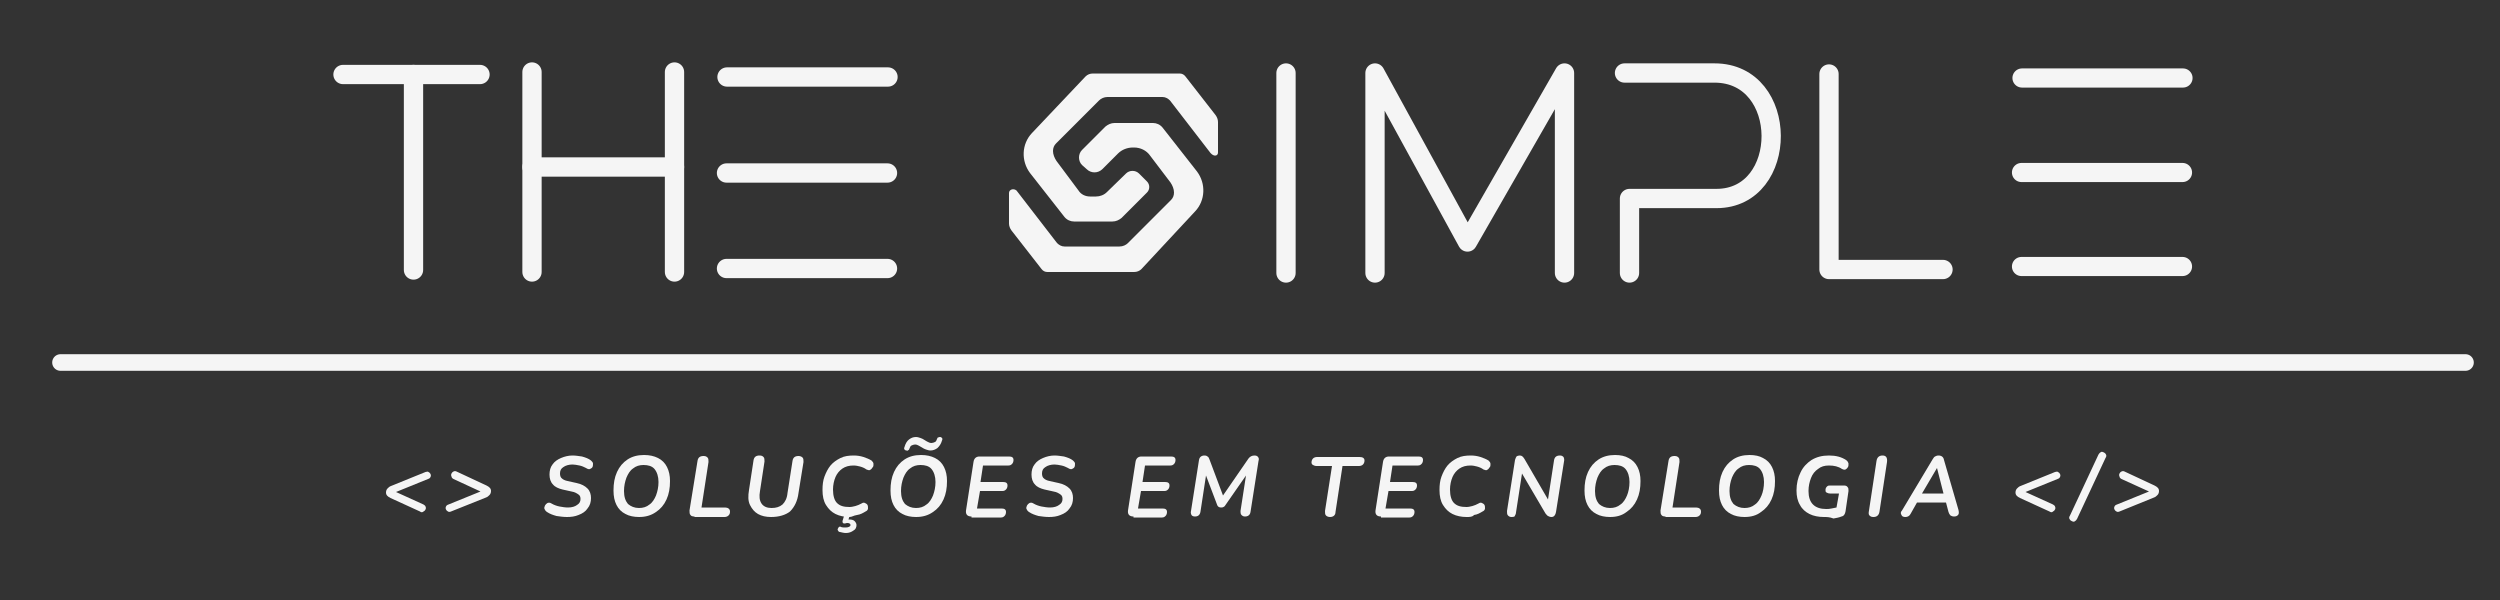 <?xml version="1.0" encoding="utf-8"?>
<!-- Generator: Adobe Illustrator 24.0.1, SVG Export Plug-In . SVG Version: 6.00 Build 0)  -->
<svg version="1.1" id="Camada_1" xmlns="http://www.w3.org/2000/svg" xmlns:xlink="http://www.w3.org/1999/xlink" x="0px" y="0px"
	 viewBox="0 0 500 120" style="enable-background:new 0 0 500 120;" xml:space="preserve">
<rect x="0" y="0" width="500" height="120" fill="#333333" stroke="none"/>
<style type="text/css">
	.st0{fill:none;stroke:#F5F5F5;stroke-width:3.858;stroke-linecap:round;stroke-linejoin:round;stroke-miterlimit:10;}
	.st1{fill:none;stroke:#F5F5F5;stroke-width:3.828;stroke-linecap:round;stroke-linejoin:round;stroke-miterlimit:10;}
	.st2{fill:#F5F5F5;}
	.st3{fill:none;stroke:#F5F5F5;stroke-width:3.32;stroke-linecap:round;stroke-linejoin:round;stroke-miterlimit:10;}
</style>
<g id="Logo">
	<g>
		<g id="T_1_">
			<line class="st0" x1="68.6" y1="14.9" x2="96" y2="14.9"/>
			<line class="st0" x1="82.7" y1="54" x2="82.7" y2="14.9"/>
		</g>
		<g id="H_1_">
			<line class="st0" x1="106.4" y1="33.4" x2="134.9" y2="33.4"/>
			<line class="st0" x1="106.4" y1="14.4" x2="106.4" y2="54.4"/>
			<line class="st0" x1="134.9" y1="14.4" x2="134.9" y2="54.4"/>
		</g>
		<g id="E_3_">
			<line class="st0" x1="145.3" y1="53.7" x2="177.5" y2="53.7"/>
			<line class="st0" x1="145.4" y1="15.4" x2="177.6" y2="15.4"/>
			<line class="st0" x1="145.3" y1="34.6" x2="177.5" y2="34.6"/>
		</g>
		<g id="E_2_">
			<line class="st1" x1="404.3" y1="53.3" x2="436.5" y2="53.3"/>
			<line class="st1" x1="404.4" y1="15.6" x2="436.6" y2="15.6"/>
			<line class="st1" x1="404.3" y1="34.5" x2="436.5" y2="34.5"/>
		</g>
		<g id="S_1_">
			<g>
				<path class="st2" d="M201.8,38.6v6.1c0,0.5,0.2,1,0.5,1.4l6,7.7c0.3,0.4,0.7,0.6,1.2,0.6h17.3c0.6,0,1.1-0.2,1.5-0.6L239,42.3
					c2.1-2.2,2.2-5.6,0.4-8l-6.9-8.8c-0.5-0.6-1.2-0.9-1.9-0.9h-7.7c-0.7,0-1.3,0.3-1.8,0.7l-4.7,4.7c-0.8,0.8-0.8,2.2,0,3l0.9,0.8
					c0.9,0.9,2.3,0.9,3.2,0l3.1-3.1c0.8-0.8,1.9-1.2,3-1.2h0.2c1.3,0,2.5,0.6,3.2,1.6l4.1,5.4c0.4,0.6,0.7,1.3,0.7,2l0,0
					c0,0.6-0.2,1.1-0.6,1.5l-8.6,8.6c-0.4,0.4-1,0.7-1.7,0.7h-11c-0.6,0-1.1-0.3-1.5-0.7l-8.1-10.5
					C202.7,37.6,201.8,37.9,201.8,38.6z"/>
			</g>
			<g>
				<path class="st2" d="M243.6,30.5v-6.1c0-0.5-0.2-1-0.5-1.4l-6-7.7c-0.3-0.4-0.7-0.6-1.2-0.6h-17.3c-0.6,0-1.1,0.2-1.5,0.6
					l-10.7,11.3c-2.1,2.2-2.2,5.6-0.4,8l6.9,8.8c0.5,0.6,1.2,0.9,1.9,0.9h7.7c0.7,0,1.3-0.3,1.8-0.7l5.1-5.1c0.6-0.6,0.6-1.6,0-2.2
					l-1.6-1.6c-0.7-0.7-1.9-0.7-2.6,0l-3.8,3.7c-0.6,0.6-1.4,0.9-2.2,0.9h-1.2c-0.9,0-1.8-0.4-2.3-1.2l-4.4-5.9
					c-0.4-0.6-0.7-1.3-0.7-2v0c0-0.6,0.2-1.1,0.6-1.5l8.6-8.6c0.4-0.4,1-0.7,1.7-0.7h11c0.6,0,1.1,0.3,1.5,0.7l8.1,10.5
					C242.8,31.4,243.6,31.2,243.6,30.5z"/>
			</g>
		</g>
		<line id="I_1_" class="st0" x1="257.2" y1="14.6" x2="257.2" y2="54.6"/>
		<polyline id="M_1_" class="st0" points="312.9,54.6 312.9,14.6 293.5,48.4 275,14.6 275,54.6 		"/>
		<path id="P_1_" class="st0" d="M325.9,54.6V39.7h17.4c14.6,0,14.7-25.1-0.4-25.1h-18"/>
		<polyline id="L_1_" class="st0" points="388.6,53.9 365.8,53.9 365.8,14.8 		"/>
	</g>
	<line class="st3" x1="12.1" y1="72.5" x2="493.1" y2="72.5"/>
	<g>
		<path class="st2" d="M84,102.3l-5.9-2.7c-0.6-0.3-0.9-0.6-0.9-1.1c0-0.3,0.1-0.6,0.3-0.8c0.2-0.2,0.4-0.4,0.7-0.5l6.9-2.8
			c0.3-0.1,0.5-0.1,0.6,0c0.2,0.1,0.3,0.2,0.4,0.4c0.1,0.2,0.1,0.4,0,0.6c-0.1,0.2-0.2,0.3-0.5,0.4l-6.4,2.6l5.5,2.5
			c0.2,0.1,0.4,0.3,0.4,0.4c0.1,0.2,0.1,0.4,0,0.6c-0.1,0.2-0.2,0.3-0.4,0.4C84.5,102.5,84.2,102.5,84,102.3z"/>
		<path class="st2" d="M90.2,102.3c-0.2,0.1-0.5,0.1-0.6,0c-0.2-0.1-0.3-0.2-0.4-0.4c-0.1-0.2-0.1-0.4,0-0.6
			c0.1-0.2,0.2-0.3,0.5-0.4l6.4-2.6l-5.4-2.5c-0.2-0.1-0.4-0.3-0.4-0.5c-0.1-0.2-0.1-0.4,0-0.6c0.1-0.2,0.2-0.3,0.4-0.4
			c0.2-0.1,0.4-0.1,0.6,0l6,2.8c0.6,0.3,0.9,0.6,0.9,1.1c0,0.3-0.1,0.6-0.3,0.8c-0.2,0.2-0.4,0.4-0.7,0.5L90.2,102.3z"/>
		<path class="st2" d="M113.4,103.4c-0.7,0-1.4-0.1-2.1-0.2c-0.7-0.2-1.3-0.4-1.9-0.8c-0.3-0.2-0.4-0.4-0.5-0.6
			c-0.1-0.2,0-0.5,0.1-0.7c0.1-0.2,0.3-0.4,0.5-0.5c0.2-0.1,0.5-0.1,0.8,0.1c0.5,0.3,1.1,0.5,1.6,0.6c0.6,0.1,1.1,0.2,1.7,0.2
			c0.8,0,1.4-0.2,1.8-0.5c0.5-0.3,0.7-0.7,0.7-1.2c0-0.4-0.1-0.7-0.4-0.9s-0.7-0.5-1.4-0.6l-1.8-0.4c-0.8-0.2-1.5-0.5-1.9-1
			c-0.5-0.5-0.7-1.2-0.7-2c0-0.8,0.2-1.5,0.6-2c0.4-0.6,1-1,1.7-1.3c0.7-0.3,1.5-0.5,2.3-0.5c0.6,0,1.2,0.1,1.9,0.2
			c0.7,0.2,1.3,0.4,1.8,0.8c0.2,0.2,0.4,0.4,0.4,0.6s0,0.5-0.1,0.7c-0.1,0.2-0.3,0.3-0.5,0.4c-0.2,0.1-0.5,0-0.8-0.2
			c-0.4-0.2-0.8-0.4-1.3-0.5c-0.5-0.1-1-0.2-1.4-0.2c-0.7,0-1.4,0.2-1.8,0.5c-0.5,0.3-0.7,0.7-0.7,1.3c0,0.4,0.1,0.8,0.4,1
			c0.2,0.2,0.6,0.4,1.1,0.5l1.8,0.4c1,0.2,1.7,0.6,2.2,1.1s0.7,1.2,0.7,1.9c0,0.8-0.2,1.5-0.7,2.1c-0.4,0.6-1,1-1.8,1.3
			C115,103.3,114.2,103.4,113.4,103.4z"/>
		<path class="st2" d="M127.8,103.4c-1,0-2-0.2-2.7-0.6c-0.8-0.4-1.4-1-1.8-1.8c-0.4-0.8-0.6-1.7-0.6-2.9c0-1.4,0.2-2.6,0.7-3.7
			c0.5-1.1,1.2-1.9,2.1-2.5c0.9-0.6,2-0.9,3.3-0.9c1.1,0,2,0.2,2.8,0.6c0.8,0.4,1.4,1,1.8,1.8c0.4,0.8,0.6,1.7,0.6,2.8
			c0,1.4-0.2,2.6-0.7,3.7c-0.5,1.1-1.2,1.9-2.1,2.5C130.2,103.1,129.1,103.4,127.8,103.4z M127.8,101.6c0.8,0,1.5-0.2,2.1-0.7
			c0.6-0.4,1-1.1,1.3-1.8c0.3-0.8,0.5-1.7,0.5-2.7c0-1.1-0.3-2-0.8-2.6c-0.5-0.6-1.3-0.8-2.2-0.8c-0.8,0-1.5,0.2-2.1,0.7
			c-0.6,0.4-1,1.1-1.3,1.8c-0.3,0.8-0.5,1.7-0.5,2.7c0,1.2,0.3,2,0.8,2.6C126.2,101.3,126.9,101.6,127.8,101.6z"/>
		<path class="st2" d="M138.9,103.3c-0.4,0-0.7-0.1-0.8-0.3c-0.2-0.2-0.2-0.5-0.2-0.9l1.6-9.9c0.1-0.7,0.5-1,1.2-1
			c0.4,0,0.6,0.1,0.8,0.3c0.2,0.2,0.2,0.5,0.2,0.9l-1.4,9.1h4.7c0.6,0,1,0.3,1,0.8c0,0.4-0.1,0.6-0.3,0.8c-0.2,0.2-0.5,0.3-0.8,0.3
			H138.9z"/>
		<path class="st2" d="M154.2,103.4c-1,0-1.9-0.2-2.6-0.6c-0.7-0.4-1.2-1-1.6-1.8s-0.4-1.8-0.2-3l0.9-5.9c0.1-0.7,0.5-1,1.2-1
			c0.4,0,0.6,0.1,0.8,0.3c0.2,0.2,0.2,0.5,0.2,0.9l-0.9,5.9c-0.2,1.1-0.1,1.9,0.3,2.5c0.4,0.6,1.1,0.9,2,0.9c0.9,0,1.6-0.2,2.2-0.7
			c0.5-0.5,0.9-1.2,1-2.3l1-6.4c0.1-0.7,0.5-1,1.2-1c0.3,0,0.6,0.1,0.8,0.3c0.2,0.2,0.2,0.5,0.2,0.9l-1,6.2
			c-0.2,1.6-0.8,2.8-1.7,3.7C157.1,103,155.8,103.4,154.2,103.4z"/>
		<path class="st2" d="M169.9,103.4c-1,0-2-0.2-2.8-0.6c-0.8-0.4-1.4-1-1.9-1.8s-0.7-1.8-0.7-3c0-1,0.1-1.9,0.4-2.7s0.7-1.6,1.2-2.2
			c0.5-0.6,1.2-1.1,2-1.5c0.8-0.4,1.7-0.5,2.7-0.5c0.6,0,1.3,0.1,1.9,0.3s1.1,0.4,1.6,0.7c0.2,0.2,0.4,0.4,0.4,0.7
			c0,0.3,0,0.5-0.2,0.7c-0.1,0.2-0.3,0.4-0.5,0.5c-0.2,0.1-0.4,0-0.7-0.1c-0.4-0.3-0.9-0.5-1.3-0.6c-0.4-0.1-0.8-0.2-1.3-0.2
			c-0.9,0-1.6,0.2-2.2,0.6s-1.1,1-1.4,1.7s-0.5,1.6-0.5,2.5c0,1.3,0.3,2.2,0.8,2.7c0.6,0.6,1.4,0.8,2.5,0.8c0.4,0,0.8-0.1,1.2-0.2
			s0.8-0.3,1.2-0.5c0.3-0.2,0.5-0.2,0.7-0.1s0.4,0.2,0.5,0.4c0.1,0.2,0.1,0.4,0.1,0.7c0,0.2-0.2,0.5-0.5,0.6c-0.5,0.3-1,0.6-1.7,0.7
			S170.4,103.4,169.9,103.4z M169.2,106.6c-0.4,0-0.8-0.1-1.2-0.2c-0.2,0-0.3-0.1-0.4-0.3c-0.1-0.1-0.1-0.3,0-0.4
			c0-0.1,0.1-0.2,0.2-0.3c0.1-0.1,0.3-0.1,0.4,0c0.3,0.1,0.6,0.1,0.9,0.1c0.6,0,1-0.2,1-0.5c0-0.2-0.2-0.4-0.6-0.4
			c-0.1,0-0.3,0-0.5,0.1c-0.2,0-0.3,0-0.4-0.1c-0.1-0.1-0.1-0.2-0.1-0.4l0.4-1.3h1.1l-0.3,1c0.1,0,0.1,0,0.2,0c0.4,0,0.8,0.1,1,0.3
			c0.2,0.2,0.4,0.5,0.4,0.8c0,0.5-0.2,0.9-0.6,1.1C170.3,106.4,169.8,106.6,169.2,106.6z"/>
		<path class="st2" d="M183.2,103.4c-1,0-2-0.2-2.7-0.6c-0.8-0.4-1.4-1-1.8-1.8c-0.4-0.8-0.6-1.7-0.6-2.9c0-1.4,0.2-2.6,0.7-3.7
			c0.5-1.1,1.2-1.9,2.1-2.5c0.9-0.6,2-0.9,3.3-0.9c1.1,0,2,0.2,2.8,0.6c0.8,0.4,1.4,1,1.8,1.8c0.4,0.8,0.6,1.7,0.6,2.8
			c0,1.4-0.2,2.6-0.7,3.7c-0.5,1.1-1.2,1.9-2.1,2.5C185.6,103.1,184.5,103.4,183.2,103.4z M183.2,101.6c0.8,0,1.5-0.2,2.1-0.7
			c0.6-0.4,1-1.1,1.3-1.8c0.3-0.8,0.5-1.7,0.5-2.7c0-1.1-0.3-2-0.8-2.6c-0.5-0.6-1.3-0.8-2.2-0.8c-0.8,0-1.5,0.2-2.1,0.7
			c-0.6,0.4-1,1.1-1.3,1.8c-0.3,0.8-0.5,1.7-0.5,2.7c0,1.2,0.3,2,0.8,2.6C181.6,101.3,182.3,101.6,183.2,101.6z M181.3,90.1
			c-0.2,0-0.3-0.1-0.4-0.2s-0.1-0.3,0-0.5c0.2-0.7,0.5-1.2,0.9-1.5c0.4-0.3,0.8-0.5,1.4-0.5c0.3,0,0.6,0.1,0.9,0.2
			c0.3,0.1,0.5,0.2,0.8,0.4s0.5,0.3,0.7,0.4c0.2,0.1,0.4,0.2,0.7,0.2c0.2,0,0.5-0.1,0.7-0.2c0.2-0.1,0.3-0.3,0.4-0.6
			c0.1-0.2,0.1-0.3,0.2-0.3s0.2-0.1,0.4-0.1c0.2,0,0.3,0.1,0.4,0.2c0.1,0.1,0.1,0.3,0,0.5c-0.2,0.7-0.5,1.1-0.9,1.5
			c-0.4,0.3-0.9,0.5-1.4,0.5c-0.3,0-0.6-0.1-0.9-0.2c-0.3-0.1-0.5-0.2-0.8-0.4c-0.2-0.1-0.5-0.3-0.7-0.4c-0.2-0.1-0.4-0.2-0.7-0.2
			c-0.2,0-0.5,0.1-0.7,0.2c-0.2,0.1-0.3,0.3-0.4,0.6c-0.1,0.2-0.1,0.3-0.2,0.3C181.6,90.1,181.5,90.2,181.3,90.1z"/>
		<path class="st2" d="M194.3,103.3c-0.8,0-1.2-0.4-1.1-1.2l1.5-9.7c0.1-0.7,0.5-1.1,1.2-1.1h5.9c0.6,0,0.9,0.2,0.9,0.7
			c0,0.3-0.1,0.6-0.3,0.8c-0.2,0.2-0.4,0.3-0.7,0.3h-5.1l-0.5,3.3h4.5c0.6,0,0.9,0.2,0.9,0.7c0,0.3-0.1,0.6-0.3,0.8
			c-0.2,0.2-0.4,0.3-0.7,0.3H196l-0.6,3.5h4.9c0.6,0,0.9,0.2,0.9,0.7c0,0.3-0.1,0.6-0.3,0.8c-0.2,0.2-0.4,0.3-0.7,0.3H194.3z"/>
		<path class="st2" d="M209.8,103.4c-0.7,0-1.4-0.1-2.1-0.2c-0.7-0.2-1.3-0.4-1.9-0.8c-0.3-0.2-0.4-0.4-0.5-0.6
			c-0.1-0.2,0-0.5,0.1-0.7c0.1-0.2,0.3-0.4,0.5-0.5c0.2-0.1,0.5-0.1,0.8,0.1c0.5,0.3,1.1,0.5,1.6,0.6c0.6,0.1,1.1,0.2,1.7,0.2
			c0.8,0,1.4-0.2,1.8-0.5c0.5-0.3,0.7-0.7,0.7-1.2c0-0.4-0.1-0.7-0.4-0.9s-0.7-0.5-1.4-0.6l-1.8-0.4c-0.8-0.2-1.5-0.5-1.9-1
			c-0.5-0.5-0.7-1.2-0.7-2c0-0.8,0.2-1.5,0.6-2c0.4-0.6,1-1,1.7-1.3c0.7-0.3,1.5-0.5,2.3-0.5c0.6,0,1.2,0.1,1.9,0.2
			c0.7,0.2,1.3,0.4,1.8,0.8c0.2,0.2,0.4,0.4,0.4,0.6s0,0.5-0.1,0.7c-0.1,0.2-0.3,0.3-0.5,0.4c-0.2,0.1-0.5,0-0.8-0.2
			c-0.4-0.2-0.8-0.4-1.3-0.5c-0.5-0.1-1-0.2-1.4-0.2c-0.7,0-1.4,0.2-1.8,0.5c-0.5,0.3-0.7,0.7-0.7,1.3c0,0.4,0.1,0.8,0.4,1
			c0.2,0.2,0.6,0.4,1.1,0.5l1.8,0.4c1,0.2,1.7,0.6,2.2,1.1s0.7,1.2,0.7,1.9c0,0.8-0.2,1.5-0.7,2.1c-0.4,0.6-1,1-1.8,1.3
			C211.4,103.3,210.6,103.4,209.8,103.4z"/>
		<path class="st2" d="M226.7,103.3c-0.8,0-1.2-0.4-1.1-1.2l1.5-9.7c0.1-0.7,0.5-1.1,1.2-1.1h5.9c0.6,0,0.9,0.2,0.9,0.7
			c0,0.3-0.1,0.6-0.3,0.8c-0.2,0.2-0.4,0.3-0.7,0.3h-5.1l-0.5,3.3h4.5c0.6,0,0.9,0.2,0.9,0.7c0,0.3-0.1,0.6-0.3,0.8
			c-0.2,0.2-0.4,0.3-0.7,0.3h-4.7l-0.6,3.5h4.9c0.6,0,0.9,0.2,0.9,0.7c0,0.3-0.1,0.6-0.3,0.8c-0.2,0.2-0.4,0.3-0.7,0.3H226.7z"/>
		<path class="st2" d="M239,103.3c-0.3,0-0.6-0.1-0.7-0.3c-0.1-0.2-0.2-0.5-0.1-0.8l1.6-10.2c0.1-0.6,0.5-0.9,1.1-0.9
			c0.3,0,0.5,0.1,0.6,0.2c0.2,0.1,0.3,0.3,0.4,0.6l2.7,7.2l5.1-7.4c0.3-0.4,0.7-0.6,1.2-0.6c0.3,0,0.6,0.1,0.7,0.3
			c0.2,0.2,0.2,0.5,0.1,0.8l-1.6,10.2c-0.1,0.6-0.5,0.9-1.1,0.9c-0.3,0-0.5-0.1-0.7-0.3c-0.2-0.2-0.2-0.5-0.2-0.8l1.1-7.1l-4.1,5.9
			c-0.1,0.2-0.2,0.3-0.4,0.4s-0.3,0.1-0.5,0.1c-0.4,0-0.7-0.2-0.8-0.6l-2.2-5.8l-1.1,7.2C240,103,239.6,103.3,239,103.3z"/>
		<path class="st2" d="M266,103.4c-0.3,0-0.6-0.1-0.8-0.3c-0.2-0.2-0.2-0.5-0.2-0.9l1.4-9h-3.1c-0.3,0-0.5-0.1-0.7-0.2
			s-0.3-0.3-0.3-0.5c0-0.3,0.1-0.6,0.3-0.8c0.2-0.2,0.5-0.3,0.8-0.3h8.5c0.6,0,1,0.2,1,0.7c0,0.3-0.1,0.6-0.3,0.8
			c-0.2,0.2-0.5,0.3-0.8,0.3h-3.3l-1.4,9.2C267.1,103,266.7,103.4,266,103.4z"/>
		<path class="st2" d="M276.2,103.3c-0.8,0-1.2-0.4-1.1-1.2l1.5-9.7c0.1-0.7,0.5-1.1,1.2-1.1h5.9c0.6,0,0.9,0.2,0.9,0.7
			c0,0.3-0.1,0.6-0.3,0.8c-0.2,0.2-0.4,0.3-0.7,0.3h-5.1l-0.5,3.3h4.5c0.6,0,0.9,0.2,0.9,0.7c0,0.3-0.1,0.6-0.3,0.8
			c-0.2,0.2-0.4,0.3-0.7,0.3h-4.7l-0.6,3.5h4.9c0.6,0,0.9,0.2,0.9,0.7c0,0.3-0.1,0.6-0.3,0.8s-0.4,0.3-0.7,0.3H276.2z"/>
		<path class="st2" d="M293.3,103.4c-1,0-2-0.2-2.8-0.6c-0.8-0.4-1.4-1-1.9-1.8c-0.5-0.8-0.7-1.8-0.7-3c0-1,0.1-1.9,0.4-2.7
			s0.7-1.6,1.2-2.2c0.5-0.6,1.2-1.1,2-1.5s1.7-0.5,2.7-0.5c0.6,0,1.3,0.1,1.9,0.3s1.1,0.4,1.6,0.7c0.2,0.2,0.4,0.4,0.4,0.7
			c0,0.3,0,0.5-0.2,0.7c-0.1,0.2-0.3,0.4-0.5,0.5c-0.2,0.1-0.4,0-0.7-0.1c-0.4-0.3-0.9-0.5-1.3-0.6c-0.4-0.1-0.8-0.2-1.3-0.2
			c-0.9,0-1.6,0.2-2.2,0.6c-0.6,0.4-1.1,1-1.4,1.7c-0.3,0.7-0.5,1.6-0.5,2.5c0,1.3,0.3,2.2,0.8,2.7c0.6,0.6,1.4,0.8,2.5,0.8
			c0.4,0,0.8-0.1,1.2-0.2s0.8-0.3,1.2-0.5c0.3-0.2,0.5-0.2,0.7-0.1c0.2,0.1,0.4,0.2,0.5,0.4c0.1,0.2,0.1,0.4,0.1,0.7
			c0,0.2-0.2,0.5-0.5,0.6c-0.5,0.3-1,0.6-1.7,0.7C294.5,103.4,293.9,103.4,293.3,103.4z"/>
		<path class="st2" d="M302.3,103.4c-0.3,0-0.5-0.1-0.7-0.3c-0.2-0.2-0.2-0.5-0.2-0.9L303,92c0.1-0.3,0.2-0.6,0.3-0.7
			s0.4-0.2,0.6-0.2c0.3,0,0.5,0.1,0.6,0.2c0.1,0.1,0.3,0.3,0.4,0.5l4.7,8.1l1.2-7.8c0.1-0.7,0.5-1,1.2-1c0.3,0,0.5,0.1,0.7,0.3
			c0.1,0.2,0.2,0.5,0.1,0.9l-1.6,10.1c-0.1,0.6-0.4,1-0.9,1c-0.3,0-0.5-0.1-0.7-0.2s-0.3-0.3-0.5-0.5l-4.7-8l-1.2,7.8
			c0,0.3-0.2,0.6-0.3,0.8C302.9,103.3,302.7,103.4,302.3,103.4z"/>
		<path class="st2" d="M322,103.4c-1,0-2-0.2-2.7-0.6c-0.8-0.4-1.4-1-1.8-1.8c-0.4-0.8-0.6-1.7-0.6-2.9c0-1.4,0.2-2.6,0.7-3.7
			s1.2-1.9,2.1-2.5c0.9-0.6,2-0.9,3.3-0.9c1.1,0,2,0.2,2.7,0.6c0.8,0.4,1.4,1,1.8,1.8c0.4,0.8,0.6,1.7,0.6,2.8
			c0,1.4-0.2,2.6-0.7,3.7c-0.5,1.1-1.2,1.9-2.1,2.5C324.4,103.1,323.3,103.4,322,103.4z M322,101.6c0.8,0,1.5-0.2,2.1-0.7
			c0.6-0.4,1-1.1,1.3-1.8s0.5-1.7,0.5-2.7c0-1.1-0.3-2-0.8-2.6c-0.5-0.6-1.3-0.8-2.2-0.8c-0.8,0-1.5,0.2-2.1,0.7
			c-0.6,0.4-1,1.1-1.3,1.8c-0.3,0.8-0.5,1.7-0.5,2.7c0,1.2,0.3,2,0.8,2.6C320.4,101.3,321.1,101.6,322,101.6z"/>
		<path class="st2" d="M333.1,103.3c-0.4,0-0.7-0.1-0.8-0.3c-0.2-0.2-0.2-0.5-0.2-0.9l1.6-9.9c0.1-0.7,0.5-1,1.2-1
			c0.4,0,0.6,0.1,0.8,0.3c0.2,0.2,0.2,0.5,0.2,0.9l-1.4,9.1h4.7c0.6,0,1,0.3,1,0.8c0,0.4-0.1,0.6-0.3,0.8c-0.2,0.2-0.5,0.3-0.8,0.3
			H333.1z"/>
		<path class="st2" d="M348.9,103.4c-1,0-2-0.2-2.7-0.6c-0.8-0.4-1.4-1-1.8-1.8c-0.4-0.8-0.6-1.7-0.6-2.9c0-1.4,0.2-2.6,0.7-3.7
			s1.2-1.9,2.1-2.5c0.9-0.6,2-0.9,3.3-0.9c1.1,0,2,0.2,2.7,0.6c0.8,0.4,1.4,1,1.8,1.8c0.4,0.8,0.6,1.7,0.6,2.8
			c0,1.4-0.2,2.6-0.7,3.7c-0.5,1.1-1.2,1.9-2.1,2.5C351.3,103.1,350.2,103.4,348.9,103.4z M348.9,101.6c0.8,0,1.5-0.2,2.1-0.7
			c0.6-0.4,1-1.1,1.3-1.8s0.5-1.7,0.5-2.7c0-1.1-0.3-2-0.8-2.6c-0.5-0.6-1.3-0.8-2.2-0.8c-0.8,0-1.5,0.2-2.1,0.7
			c-0.6,0.4-1,1.1-1.3,1.8c-0.3,0.8-0.5,1.7-0.5,2.7c0,1.2,0.3,2,0.8,2.6C347.3,101.3,348,101.6,348.9,101.6z"/>
		<path class="st2" d="M364.8,103.4c-1.1,0-2.1-0.2-2.9-0.6c-0.8-0.4-1.5-1-1.9-1.8c-0.5-0.8-0.7-1.8-0.7-2.9c0-1.4,0.3-2.6,0.8-3.6
			c0.5-1.1,1.3-1.9,2.2-2.5c1-0.6,2.1-0.9,3.5-0.9c1.4,0,2.5,0.3,3.4,0.9c0.3,0.2,0.4,0.4,0.5,0.7c0,0.3,0,0.5-0.1,0.7
			c-0.1,0.2-0.3,0.4-0.5,0.5c-0.2,0.1-0.5,0-0.7-0.1c-0.7-0.5-1.6-0.7-2.6-0.7c-0.9,0-1.6,0.2-2.2,0.7c-0.6,0.4-1.1,1-1.4,1.8
			c-0.3,0.8-0.5,1.6-0.5,2.6c0,1.2,0.3,2.1,0.9,2.7c0.6,0.6,1.5,0.9,2.6,0.9c0.4,0,0.7,0,1.1-0.1c0.3-0.1,0.7-0.1,1-0.2l0.5-2.8
			h-1.8c-0.3,0-0.5-0.1-0.7-0.2c-0.2-0.1-0.2-0.3-0.2-0.5c0-0.3,0.1-0.5,0.3-0.7c0.2-0.2,0.4-0.2,0.7-0.2h2.7c0.3,0,0.6,0.1,0.7,0.3
			c0.2,0.2,0.2,0.4,0.2,0.8l-0.6,4.1c-0.1,0.5-0.3,0.9-0.8,1c-0.5,0.2-1,0.3-1.6,0.4C365.9,103.4,365.4,103.4,364.8,103.4z"/>
		<path class="st2" d="M374.7,103.4c-0.4,0-0.6-0.1-0.8-0.3c-0.2-0.2-0.2-0.5-0.1-1l1.5-9.9c0.1-0.7,0.5-1.1,1.2-1.1
			c0.7,0,1,0.4,0.9,1.3l-1.5,9.9C375.8,103,375.4,103.4,374.7,103.4z"/>
		<path class="st2" d="M381.1,103.4c-0.4,0-0.7-0.1-0.8-0.4c-0.2-0.3-0.2-0.6,0.1-0.9l6.1-10.2c0.2-0.3,0.3-0.5,0.5-0.6
			c0.2-0.1,0.4-0.2,0.7-0.2c0.6,0,1,0.3,1.1,0.9l2.9,10c0.1,0.5,0.1,0.8-0.1,1c-0.2,0.2-0.4,0.3-0.8,0.3c-0.3,0-0.5-0.1-0.7-0.2
			c-0.2-0.2-0.3-0.4-0.4-0.7l-0.5-1.9h-5.8l-1.3,2.3C381.9,103.2,381.5,103.4,381.1,103.4z M387.4,93.6l-3,5.1h4.3L387.4,93.6
			L387.4,93.6z"/>
		<path class="st2" d="M409.9,102.3l-5.9-2.7c-0.6-0.3-0.9-0.6-0.9-1.1c0-0.3,0.1-0.6,0.3-0.8c0.2-0.2,0.4-0.4,0.7-0.5l6.9-2.8
			c0.3-0.1,0.5-0.1,0.6,0c0.2,0.1,0.3,0.2,0.4,0.4c0.1,0.2,0.1,0.4,0,0.6c-0.1,0.2-0.2,0.3-0.5,0.4l-6.4,2.6l5.5,2.5
			c0.2,0.1,0.4,0.3,0.4,0.4c0.1,0.2,0.1,0.4,0,0.6c-0.1,0.2-0.2,0.3-0.4,0.4C410.4,102.5,410.2,102.5,409.9,102.3z"/>
		<path class="st2" d="M415.4,103.8c-0.1,0.2-0.3,0.4-0.5,0.5c-0.2,0.1-0.4,0-0.6-0.1c-0.2-0.1-0.3-0.2-0.4-0.4s-0.1-0.4,0.1-0.7
			l5.7-12.2c0.1-0.2,0.3-0.4,0.5-0.5c0.2-0.1,0.4,0,0.6,0.1c0.2,0.1,0.3,0.2,0.4,0.4c0.1,0.2,0.1,0.4-0.1,0.7L415.4,103.8z"/>
		<path class="st2" d="M423.9,102.3c-0.2,0.1-0.5,0.1-0.6,0c-0.2-0.1-0.3-0.2-0.4-0.4c-0.1-0.2-0.1-0.4,0-0.6
			c0.1-0.2,0.2-0.3,0.5-0.4l6.4-2.6l-5.5-2.5c-0.2-0.1-0.4-0.3-0.4-0.5c-0.1-0.2-0.1-0.4,0-0.6c0.1-0.2,0.2-0.3,0.4-0.4
			c0.2-0.1,0.4-0.1,0.6,0l6,2.8c0.6,0.3,0.9,0.6,0.9,1.1c0,0.3-0.1,0.6-0.3,0.8c-0.2,0.2-0.4,0.4-0.7,0.5L423.9,102.3z"/>
	</g>
</g>
</svg>
